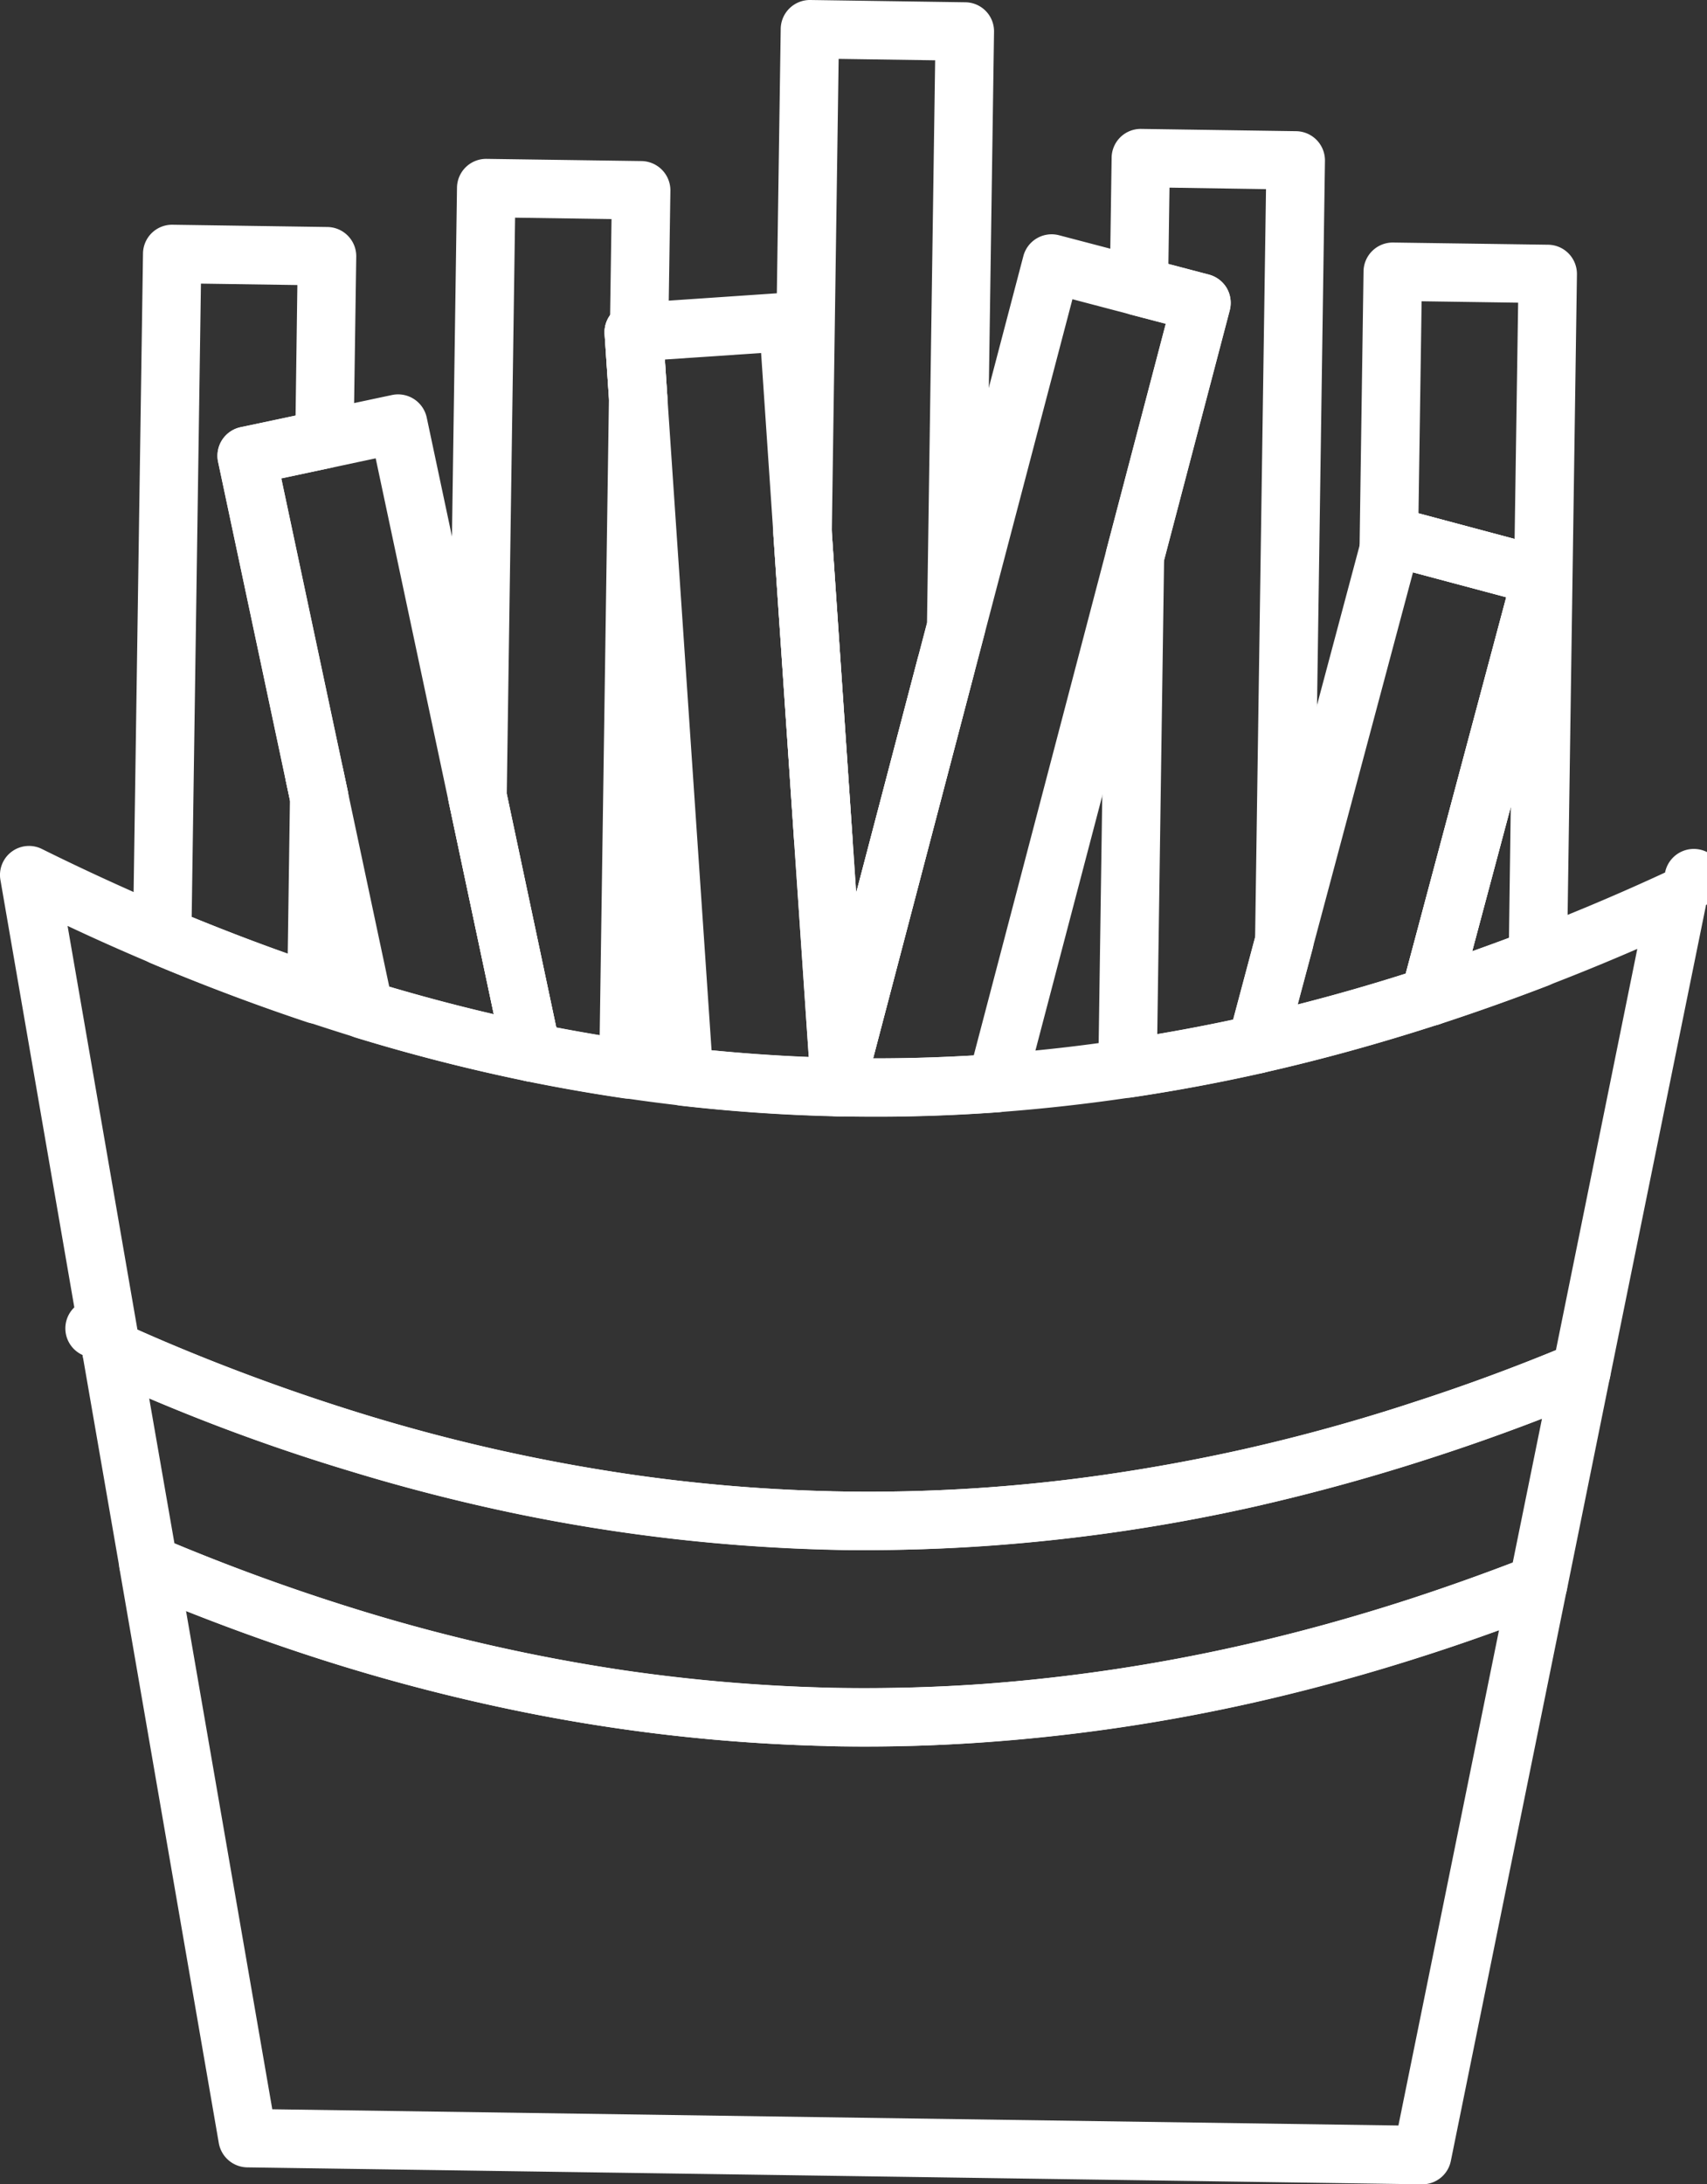 <svg xmlns="http://www.w3.org/2000/svg" width="21.773" height="27.856" viewBox="0 0 21.773 27.856"><rect x="0" y="0" width="21.773" height="27.856" fill="#333333" stroke="none"/><path fill="#FFF" d="M8.016 13.638c.236.035.474.066.71.094L8.14 5.069l-.124 8.569zM4.035 12.683c.204.067.408.133.611.194l-.574-2.709-.037 2.515zM10.501 10.7l.202 2.983zM21.395 11.839a.373.373 0 0 1 .009-.745h.003a.373.373 0 0 1-.012.745zM16.025 13.69a.375.375 0 0 1-.264-.113.374.374 0 0 1-.091-.355l1.728-6.476a.376.376 0 0 1 .456-.264l1.91.511a.373.373 0 0 1 .264.455l-1.43 5.357a.373.373 0 0 1-.245.258c-.755.245-1.508.453-2.241.618a.318.318 0 0 1-.087.009zm1.998-6.391l-1.472 5.512a24.61 24.61 0 0 0 1.379-.395l1.282-4.8-1.189-.317zM10.844 14.239l-.137-.002a.37.37 0 0 1-.363-.348l-.013-.182a.34.34 0 0 1 .012-.119l2.71-10.322A.373.373 0 0 1 13.508 3l1.91.501a.377.377 0 0 1 .229.173.377.377 0 0 1 .038.282l-2.612 9.952a.372.372 0 0 1-.334.276c-.629.046-1.266.065-1.895.055zm2.835-10.423l-2.542 9.681c.428.001.857-.012 1.283-.037l2.449-9.331-1.19-.313z"/><path fill="#FFF" d="M6.777 13.794a.34.34 0 0 1-.07-.007 24.316 24.316 0 0 1-2.169-.554.37.37 0 0 1-.256-.279l-1.5-7.063a.373.373 0 0 1 .287-.443l1.933-.411a.374.374 0 0 1 .441.288l1.703 8.02a.373.373 0 0 1-.369.449zm-1.812-1.211c.445.131.891.249 1.333.352l-1.506-7.09-1.204.256 1.377 6.482zM10.65 14.235l-.004.001a21.91 21.91 0 0 1-1.963-.135.373.373 0 0 1-.33-.345l-.641-9.492a.374.374 0 0 1 .349-.398l1.969-.134a.372.372 0 0 1 .397.347l.647 9.579a.374.374 0 0 1-.011.12l-.048.181a.37.37 0 0 1-.365.276zm-1.574-.841c.412.041.826.07 1.24.087l-.608-8.979-1.228.083.596 8.809z"/><path fill="#FFF" d="M10.709 14.237l-.043-.001c-.113-.004-.23-.06-.298-.15s-.103-.208-.073-.317l.048-.18a.373.373 0 0 1 .732.07l.013.183a.37.37 0 0 1-.379.395zM4.029 13.055a.355.355 0 0 1-.111-.019c-.66-.22-1.331-.473-1.993-.752a.377.377 0 0 1-.229-.35l.128-8.701a.371.371 0 0 1 .377-.367l1.976.029c.206.003.37.173.367.378L4.51 5.607a.373.373 0 0 1-.295.36l-.627.134.848 3.989a.338.338 0 0 1 .008.083l-.036 2.514a.37.37 0 0 1-.379.368zm-1.584-1.361c.408.166.817.324 1.225.469l.028-1.959-.916-4.313a.373.373 0 0 1 .287-.443L3.77 5.3l.023-1.665-1.23-.018-.118 8.077z"/><path fill="#FFF" d="M4.065 10.541a.375.375 0 0 1-.358-.296l-.061-.283a.37.37 0 0 1 .288-.442.372.372 0 0 1 .442.287l.06.283a.371.371 0 0 1-.371.451zM8.01 14.011c-.017 0-.033-.002-.049-.004a22.876 22.876 0 0 1-1.254-.22.374.374 0 0 1-.289-.288l-.693-3.264a.334.334 0 0 1-.008-.083l.112-7.759a.372.372 0 0 1 .378-.367l1.976.028a.374.374 0 0 1 .368.378l-.027 1.807a.388.388 0 0 1-.054.19l.041.615a.31.31 0 0 1 .001.03l-.124 8.569a.373.373 0 0 1-.378.368zm-.914-.907c.183.035.367.068.553.099l.118-8.124-.055-.815a.368.368 0 0 1 .07-.245L7.8 2.794l-1.23-.018-.106 7.345.632 2.983z"/><path fill="#FFF" d="M6.777 13.794l-.033-.002a.376.376 0 0 1-.326-.293l-.693-3.264a.372.372 0 0 1 .729-.154l.692 3.264a.377.377 0 0 1-.154.386h-.001a.415.415 0 0 1-.131.056.388.388 0 0 1-.083.007zM8.134 5.442a.372.372 0 0 1-.366-.347l-.056-.831-.001-.033a.373.373 0 0 1 .314-.361l.036-.004.01-.002a.375.375 0 0 1 .394.351l.001.028a.489.489 0 0 1-.005.055l.05.746a.372.372 0 0 1-.347.397l-.03.001zM10.698 14.056a.373.373 0 0 1-.367-.348l-.466-6.881-.001-.03.094-6.429A.373.373 0 0 1 10.336 0l1.976.029a.37.37 0 0 1 .367.378L12.568 8a.33.33 0 0 1-.012.089l-1.493 5.689a.374.374 0 0 1-.365.278zm-.088-7.264l.311 4.594.903-3.441.104-7.176-1.231-.018-.087 6.041z"/><path fill="#FFF" d="M10.698 14.056a.374.374 0 0 1-.355-.467l1.364-5.201a.373.373 0 0 1 .721.188l-1.365 5.202a.373.373 0 0 1-.365.278zM10.494 11.073l-.005-.001a.372.372 0 0 1-.354-.302v-.002a.297.297 0 0 1-.006-.043l-.264-3.898-.001-.03a.372.372 0 0 1 .348-.366.372.372 0 0 1 .397.347l.264 3.897v.035a.373.373 0 0 1-.3.356l-.002.001-.002-.001-.002.001h-.001l-.04.005a.331.331 0 0 1-.032.001zM14.376 13.999a.372.372 0 0 1-.367-.377l.095-6.534c0-.03.004-.061.012-.09l.754-2.869-.438-.114a.373.373 0 0 1-.277-.366l.024-1.638a.371.371 0 0 1 .377-.367l1.977.029a.373.373 0 0 1 .367.377l-.145 9.961a.4.4 0 0 1-.013.091l-.351 1.313a.372.372 0 0 1-.278.267c-.544.123-1.107.228-1.676.313a.318.318 0 0 1-.061.004zm.472-6.855l-.087 6.045c.326-.055.65-.117.968-.185l.28-1.05.139-9.542-1.231-.019-.014.973.516.136a.377.377 0 0 1 .229.173.379.379 0 0 1 .038.283l-.838 3.186zM18.232 13.082a.37.37 0 0 1-.25-.103.37.37 0 0 1-.104-.367l1.335-4.996-1.243-.332a.371.371 0 0 1-.629-.275l.051-3.55a.373.373 0 0 1 .379-.366l1.976.028c.206.003.37.172.367.379l-.127 8.725a.372.372 0 0 1-.238.343c-.464.179-.934.345-1.395.496a.424.424 0 0 1-.122.018zm1.038-2.791l-.492 1.841c.156-.056.312-.112.469-.17l.023-1.671zm-1.177-3.745l1.226.327.045-3.013-1.231-.018-.04 2.704z"/><path fill="#FFF" d="M19.663 7.726a.487.487 0 0 1-.091-.013l-1.909-.51a.373.373 0 1 1 .192-.721l1.91.511a.372.372 0 0 1 .263.455.374.374 0 0 1-.365.278z"/><path fill="#FFF" d="M18.233 13.082a.373.373 0 0 1-.355-.47l1.43-5.355a.373.373 0 1 1 .72.191l-1.43 5.357a.372.372 0 0 1-.365.277z"/><path fill="#FFF" d="M10.763 19.768l-.177-.004a22.548 22.548 0 0 1-3.959-.451 23.978 23.978 0 0 1-2.169-.554 24.705 24.705 0 0 1-2.613-.95c-.157-.066-.314-.136-.472-.206l-.104-.047a.375.375 0 0 1-.216-.276L.006 11.225a.37.37 0 0 1 .533-.396c.538.267 1.103.525 1.677.769a26.533 26.533 0 0 0 2.542.922c.702.214 1.409.395 2.102.536a24.284 24.284 0 0 0 1.91.305c.628.071 1.266.114 1.896.129l.029.002.16.003c.608.009 1.225-.01 1.831-.053a21.658 21.658 0 0 0 1.642-.185 23.28 23.28 0 0 0 1.622-.303c.71-.16 1.442-.362 2.175-.601.448-.146.905-.309 1.356-.483.6-.23 1.19-.48 1.757-.743a.374.374 0 1 1 .523.413l-1.224 6.021a.368.368 0 0 1-.223.271l-.047.019c-.199.082-.398.165-.598.24-.468.182-.938.348-1.395.496a25.03 25.03 0 0 1-2.24.619 22.867 22.867 0 0 1-5.271.562zm-9.01-2.811a26.36 26.36 0 0 0 2.924 1.09 22.814 22.814 0 0 0 3.314.748 21.166 21.166 0 0 0 2.594.222c.001-.001.027.001.028.001l.161.003a21.076 21.076 0 0 0 3.473-.237c.555-.084 1.1-.187 1.622-.304a23.93 23.93 0 0 0 2.175-.602 25.188 25.188 0 0 0 1.802-.66l1.038-5.117a28.797 28.797 0 0 1-2.531.961c-.755.245-1.508.453-2.241.618a23.108 23.108 0 0 1-3.374.503c-.628.045-1.266.063-1.895.054l-.178-.003a21.805 21.805 0 0 1-2.705-.23 22.876 22.876 0 0 1-3.423-.774 27.764 27.764 0 0 1-3.675-1.422l.891 5.149z"/><path fill="#FFF" d="M10.727 22.271l-.17-.003-.027-.002a22.263 22.263 0 0 1-3.939-.45 24.14 24.14 0 0 1-2.79-.75 28.04 28.04 0 0 1-1.992-.752l-.043-.02a.415.415 0 0 1-.24-.287l-.473-2.727a.372.372 0 1 1 .519-.404l.105.047c.153.068.306.137.458.201a26.36 26.36 0 0 0 2.542.923 22.814 22.814 0 0 0 3.314.748 21.166 21.166 0 0 0 2.594.222c.001-.001.026.001.028.001l.161.003a21.076 21.076 0 0 0 3.473-.237 22.88 22.88 0 0 0 3.797-.906 25.188 25.188 0 0 0 1.938-.716l.047-.019a.375.375 0 0 1 .38.057.374.374 0 0 1 .127.361l-.55 2.714a.37.37 0 0 1-.23.271l-.123.051a26.372 26.372 0 0 1-3.636 1.113 23.007 23.007 0 0 1-3.374.503 20.7 20.7 0 0 1-1.896.058zm-8.502-2.589a26.168 26.168 0 0 0 2.415.87 22.83 22.83 0 0 0 3.314.749 21.509 21.509 0 0 0 2.594.222l.033.001.025.001.131.002c.608.008 1.225-.009 1.831-.053a22.323 22.323 0 0 0 3.264-.489c.713-.16 1.444-.362 2.175-.6a27.09 27.09 0 0 0 1.288-.457l.373-1.835a26.965 26.965 0 0 1-3.635 1.114 22.867 22.867 0 0 1-3.375.503c-.628.046-1.266.064-1.896.056l-.177-.004a22.548 22.548 0 0 1-3.959-.451 23.978 23.978 0 0 1-2.169-.554 24.705 24.705 0 0 1-2.554-.924l.322 1.849z"/><path fill="#FFF" d="M18.135 27.856L3.154 27.64a.374.374 0 0 1-.363-.309l-1.266-7.322a.373.373 0 0 1 .516-.406l.057.026a26.406 26.406 0 0 0 2.542.922 22.83 22.83 0 0 0 3.314.749 21.896 21.896 0 0 0 2.594.222l.033.001.025.001.131.002c.608.008 1.225-.009 1.831-.053a22.384 22.384 0 0 0 3.264-.489c.713-.16 1.444-.362 2.175-.6.442-.145.899-.307 1.356-.483l.121-.049c.126-.049.271-.025.375.062s.152.226.126.36l-1.479 7.282a.371.371 0 0 1-.371.3zm-14.662-.957l14.364.207 1.283-6.316c-.298.108-.593.21-.883.304-.752.245-1.507.453-2.241.618a23.007 23.007 0 0 1-3.374.503c-.628.046-1.266.064-1.896.056l-.17-.003-.027-.002a22.263 22.263 0 0 1-3.939-.45 24.14 24.14 0 0 1-2.79-.75 26.82 26.82 0 0 1-1.427-.521l1.1 6.354z"/></svg>